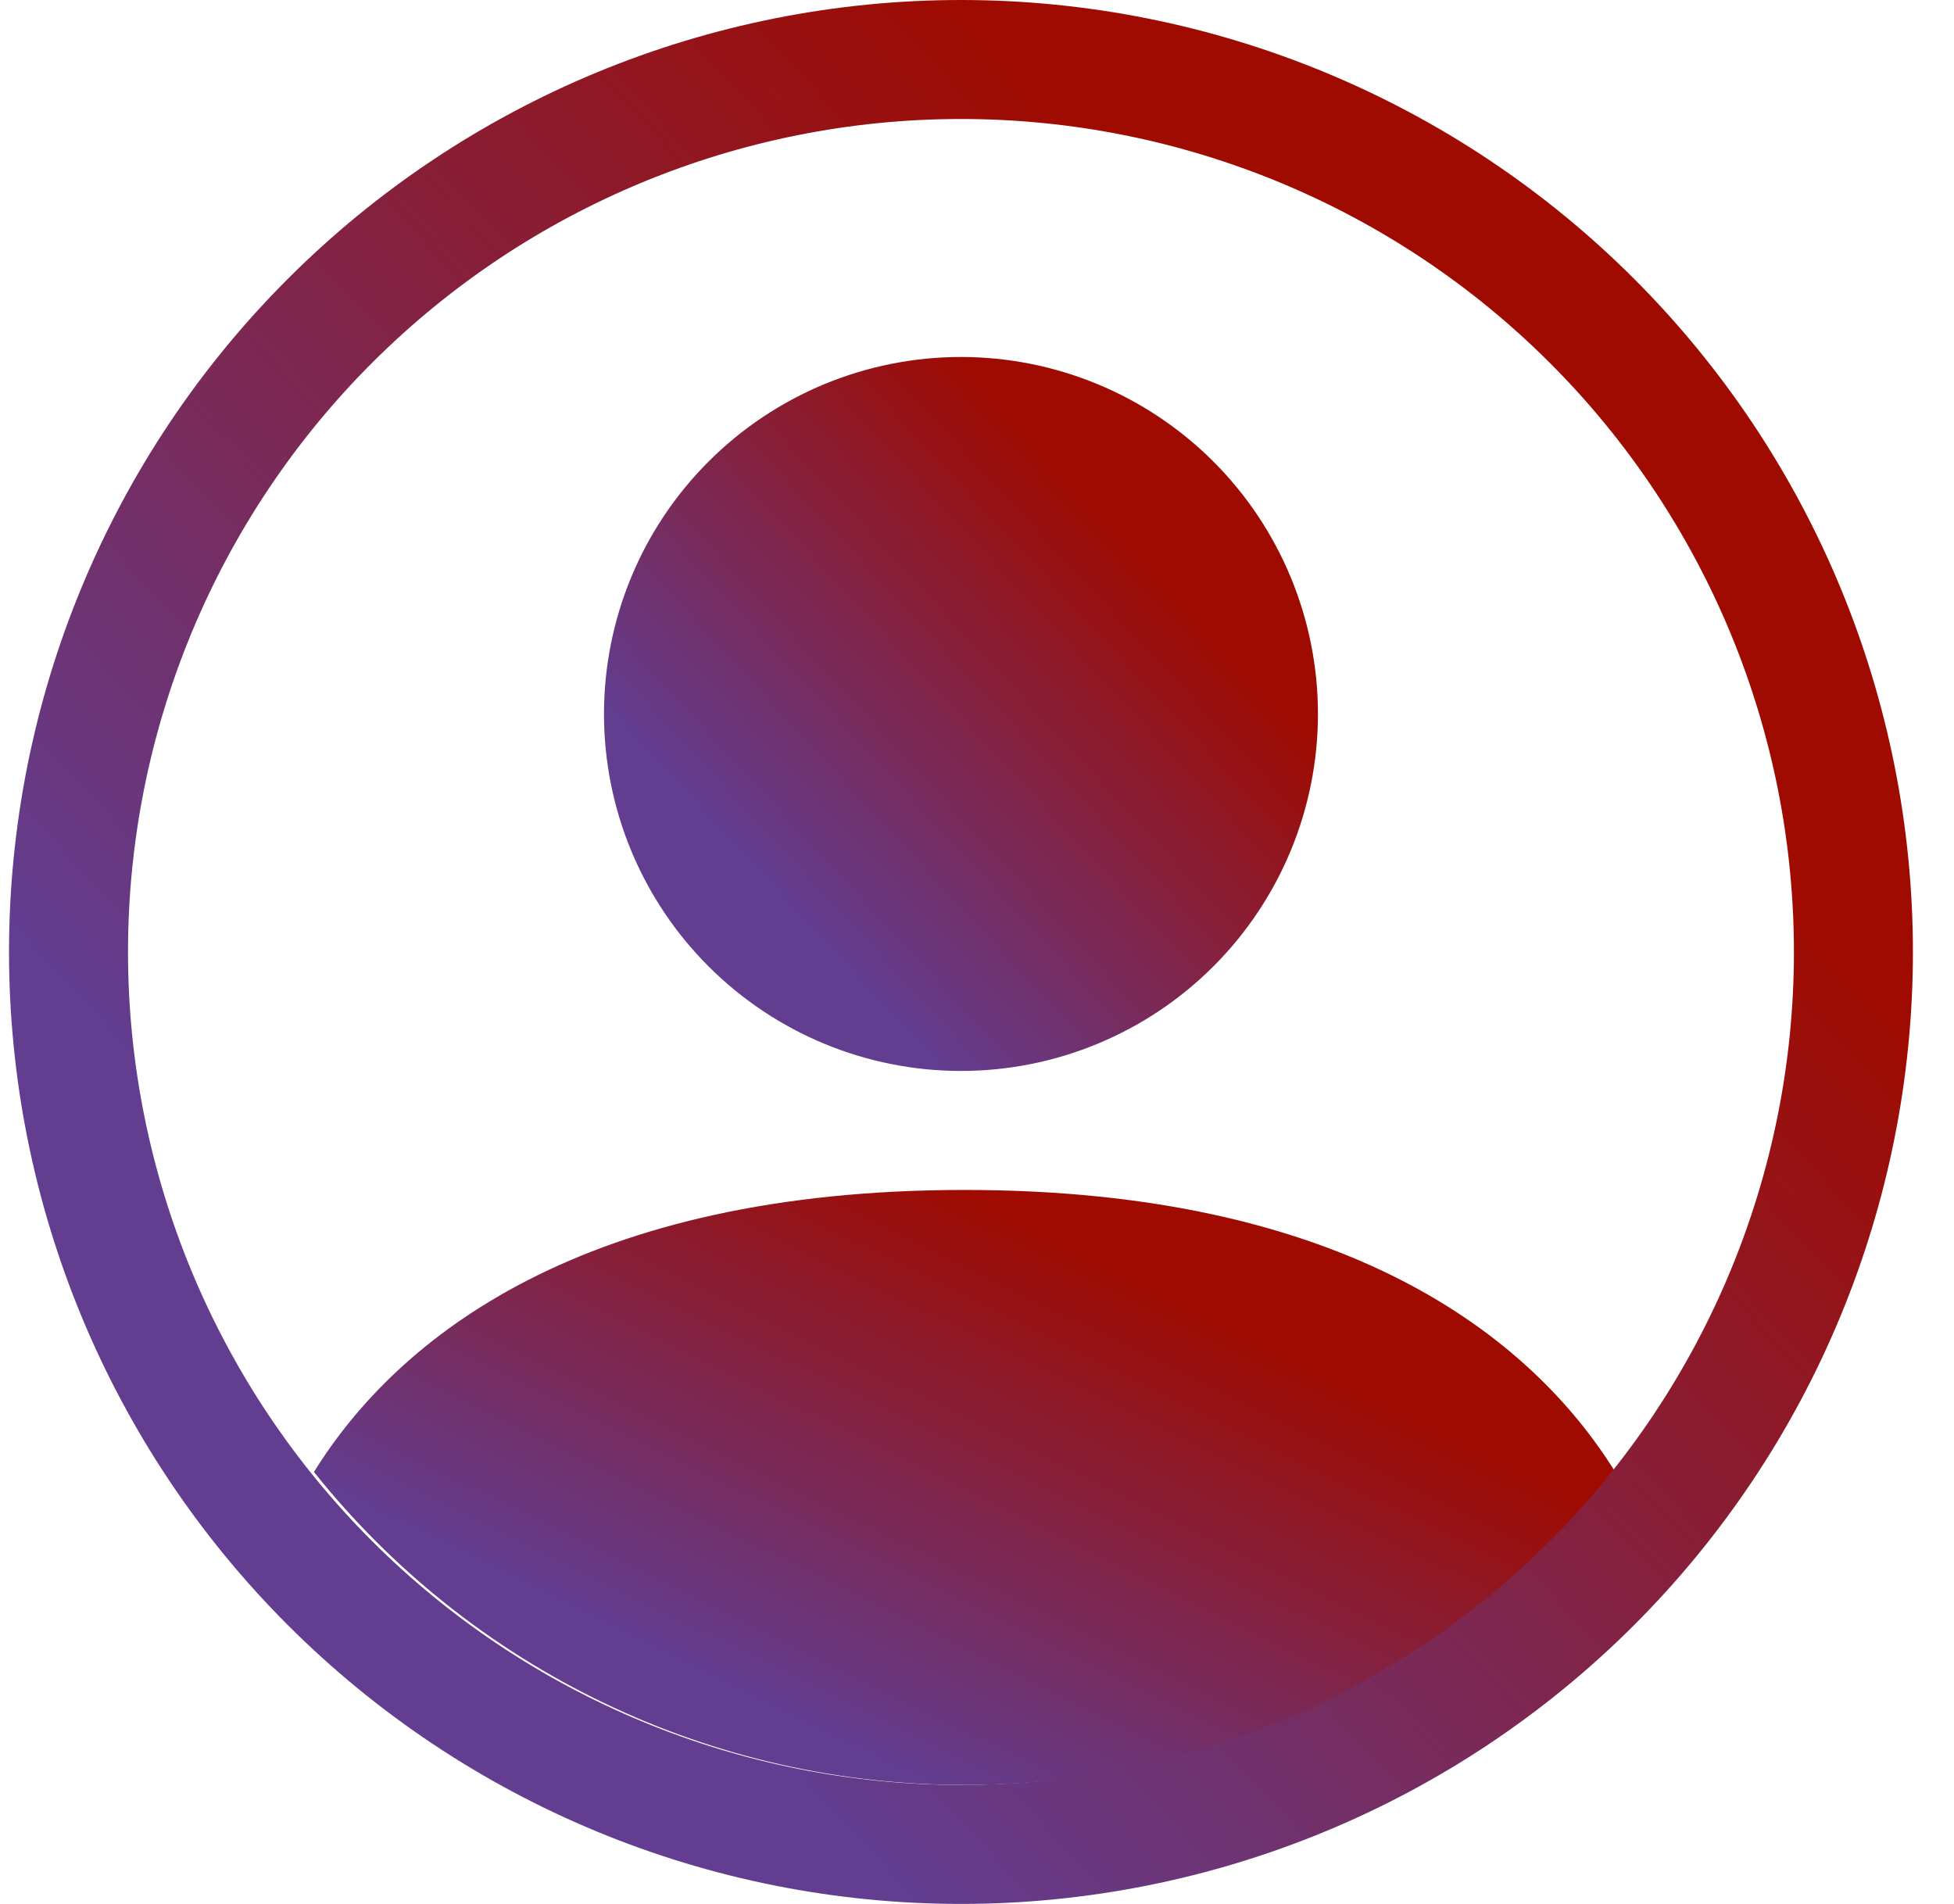 <svg width="39" height="38" viewBox="0 0 39 38" fill="none" xmlns="http://www.w3.org/2000/svg">
<path d="M32.239 29.379C30.552 26.662 26.84 23.75 19.252 23.75C11.664 23.75 7.954 26.659 6.266 29.379C7.821 31.329 9.797 32.904 12.046 33.985C14.294 35.067 16.757 35.627 19.252 35.625C21.747 35.627 24.21 35.067 26.459 33.985C28.707 32.904 30.683 31.329 32.239 29.379Z" fill="url(#paint0_linear_994_331)"/>
<path fill-rule="evenodd" clip-rule="evenodd" d="M19.18 21.375C21.069 21.375 22.882 20.624 24.218 19.288C25.554 17.952 26.305 16.14 26.305 14.25C26.305 12.36 25.554 10.548 24.218 9.212C22.882 7.876 21.069 7.125 19.18 7.125C17.29 7.125 15.478 7.876 14.142 9.212C12.805 10.548 12.055 12.36 12.055 14.25C12.055 16.14 12.805 17.952 14.142 19.288C15.478 20.624 17.29 21.375 19.18 21.375Z" fill="url(#paint1_linear_994_331)"/>
<path fill-rule="evenodd" clip-rule="evenodd" d="M19.18 2.375C14.771 2.375 10.542 4.127 7.424 7.244C4.306 10.362 2.555 14.591 2.555 19C2.555 23.409 4.306 27.638 7.424 30.756C10.542 33.873 14.771 35.625 19.18 35.625C23.589 35.625 27.817 33.873 30.935 30.756C34.053 27.638 35.805 23.409 35.805 19C35.805 14.591 34.053 10.362 30.935 7.244C27.817 4.127 23.589 2.375 19.18 2.375ZM0.18 19C0.18 13.961 2.181 9.128 5.745 5.565C9.308 2.002 14.141 0 19.18 0C24.219 0 29.052 2.002 32.615 5.565C36.178 9.128 38.18 13.961 38.18 19C38.18 24.039 36.178 28.872 32.615 32.435C29.052 35.998 24.219 38 19.18 38C14.141 38 9.308 35.998 5.745 32.435C2.181 28.872 0.18 24.039 0.18 19Z" fill="url(#paint2_linear_994_331)"/>
<defs>
<linearGradient id="paint0_linear_994_331" x1="6.807" y1="29.787" x2="11.657" y2="19.968" gradientUnits="userSpaceOnUse">
<stop stop-color="#623D90"/>
<stop offset="1" stop-color="#9F0B00"/>
</linearGradient>
<linearGradient id="paint1_linear_994_331" x1="12.352" y1="14.369" x2="19.658" y2="7.607" gradientUnits="userSpaceOnUse">
<stop stop-color="#623D90"/>
<stop offset="1" stop-color="#9F0B00"/>
</linearGradient>
<linearGradient id="paint2_linear_994_331" x1="0.971" y1="19.317" x2="20.456" y2="1.285" gradientUnits="userSpaceOnUse">
<stop stop-color="#623D90"/>
<stop offset="1" stop-color="#9F0B00"/>
</linearGradient>
</defs>
</svg>
